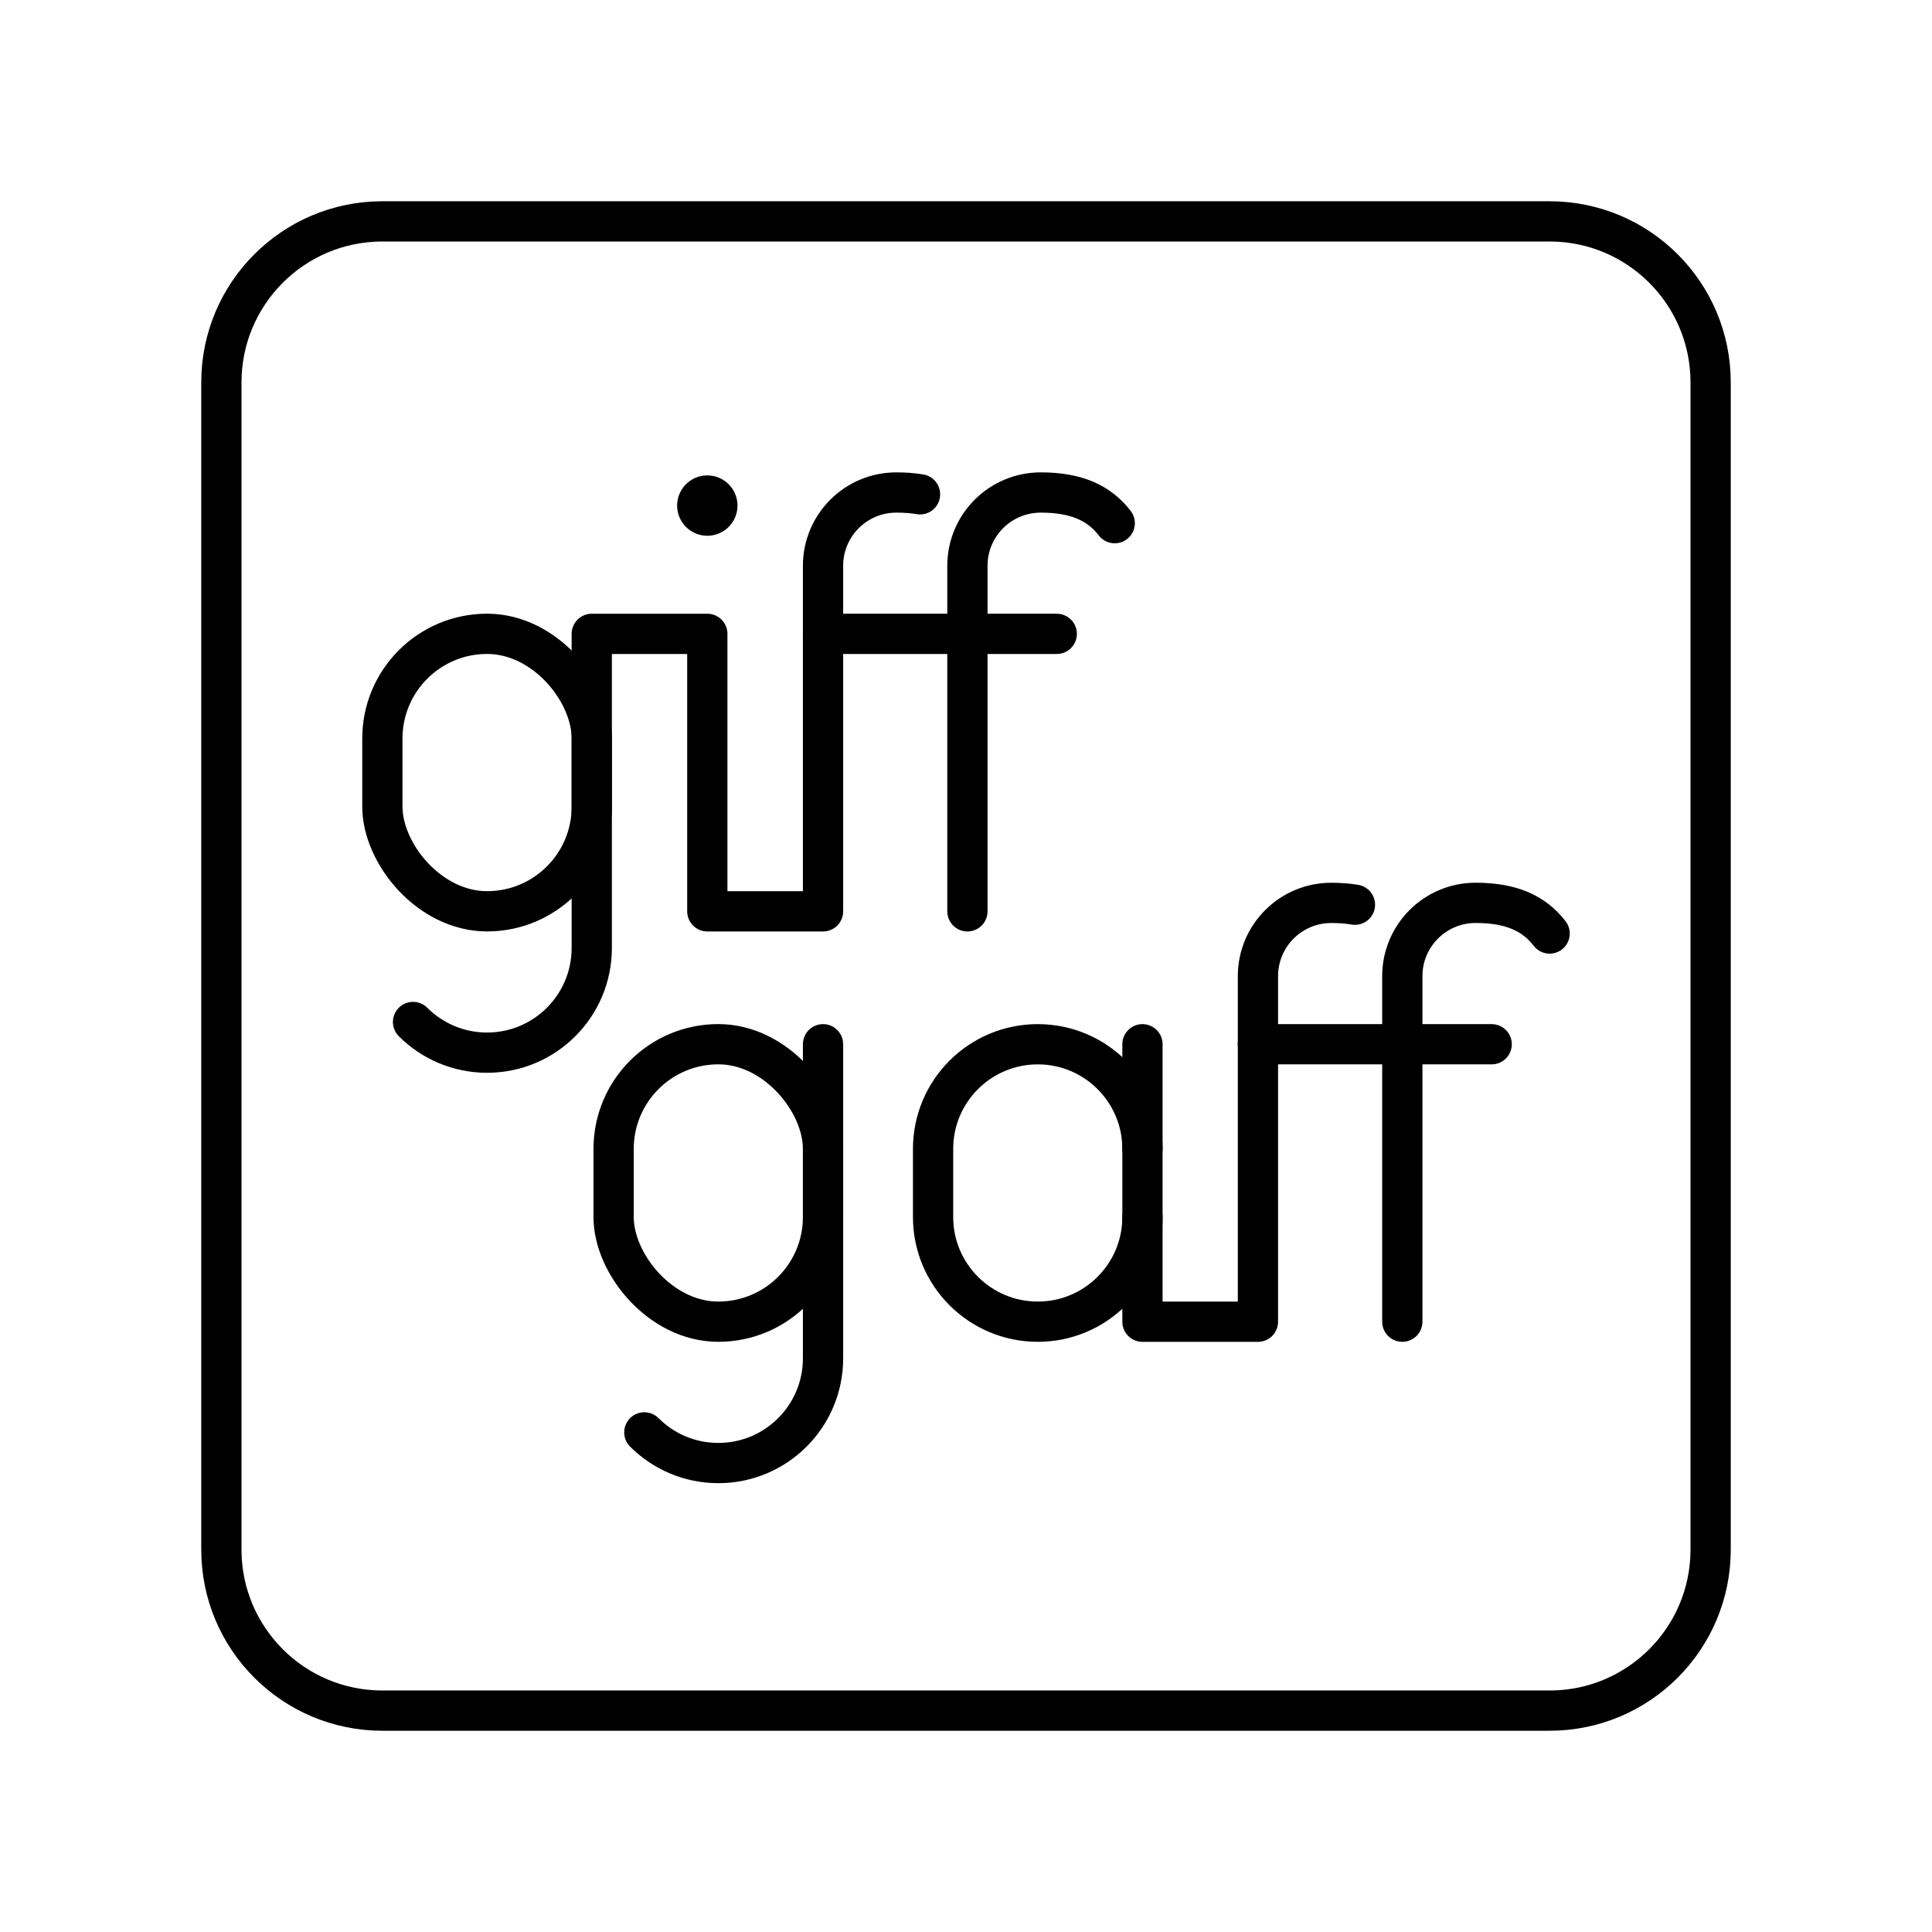 <?xml version="1.0" encoding="UTF-8"?><svg id="a" xmlns="http://www.w3.org/2000/svg" viewBox="0 0 48 48"><defs><style>.c{fill:none;stroke:#000;stroke-linecap:round;stroke-linejoin:round;}.d{fill:#000;stroke-width:0px;}</style></defs><circle class="d" cx="17.573" cy="12.561" r=".75"/><path class="c" d="M24.035,22.642v-8.585c0-1.006.815-1.821,1.821-1.821h0c.896,0,1.456.265,1.839.762"/><line class="c" x1="20.448" y1="15.748" x2="26.255" y2="15.748"/><path class="c" d="M22.858,12.281c-.178-.03-.374-.045-.589-.045h0c-1.006,0-1.821.815-1.821,1.821v8.585h-2.875s0-6.894,0-6.894h-2.871v7.804c0,1.437-1.165,2.601-2.601,2.601h0c-.718,0-1.369-.291-1.839-.762"/><rect class="c" x="9.5" y="15.748" width="5.203" height="6.894" rx="2.601" ry="2.601" transform="translate(24.203 38.389) rotate(180)"/><rect class="c" x="15.246" y="25.944" width="5.203" height="6.894" rx="2.601" ry="2.601" transform="translate(35.694 58.781) rotate(-180)"/><path class="c" d="M34.84,32.837v-8.585c0-1.006.815-1.821,1.821-1.821h0c.896,0,1.456.265,1.839.762"/><line class="c" x1="31.253" y1="25.944" x2="37.06" y2="25.944"/><path class="c" d="M20.448,25.944v7.804c0,1.437-1.165,2.601-2.601,2.601h0c-.718,0-1.369-.291-1.839-.762"/><path class="c" d="M28.384,30.236c0,1.437-1.165,2.601-2.601,2.601h0c-1.437,0-2.601-1.165-2.601-2.601v-1.691c0-1.437,1.165-2.601,2.601-2.601h0c1.437,0,2.601,1.165,2.601,2.601"/><path class="c" d="M33.663,22.477c-.178-.03-.374-.045-.589-.045h0c-1.006,0-1.821.815-1.821,1.821v8.585h-2.869v-6.894"/><path class="c" d="M38.5,5.5H9.5c-2.209,0-4,1.791-4,4v29c0,2.209,1.791,4,4,4h29c2.209,0,4-1.791,4-4V9.5c0-2.209-1.791-4-4-4Z"/></svg>